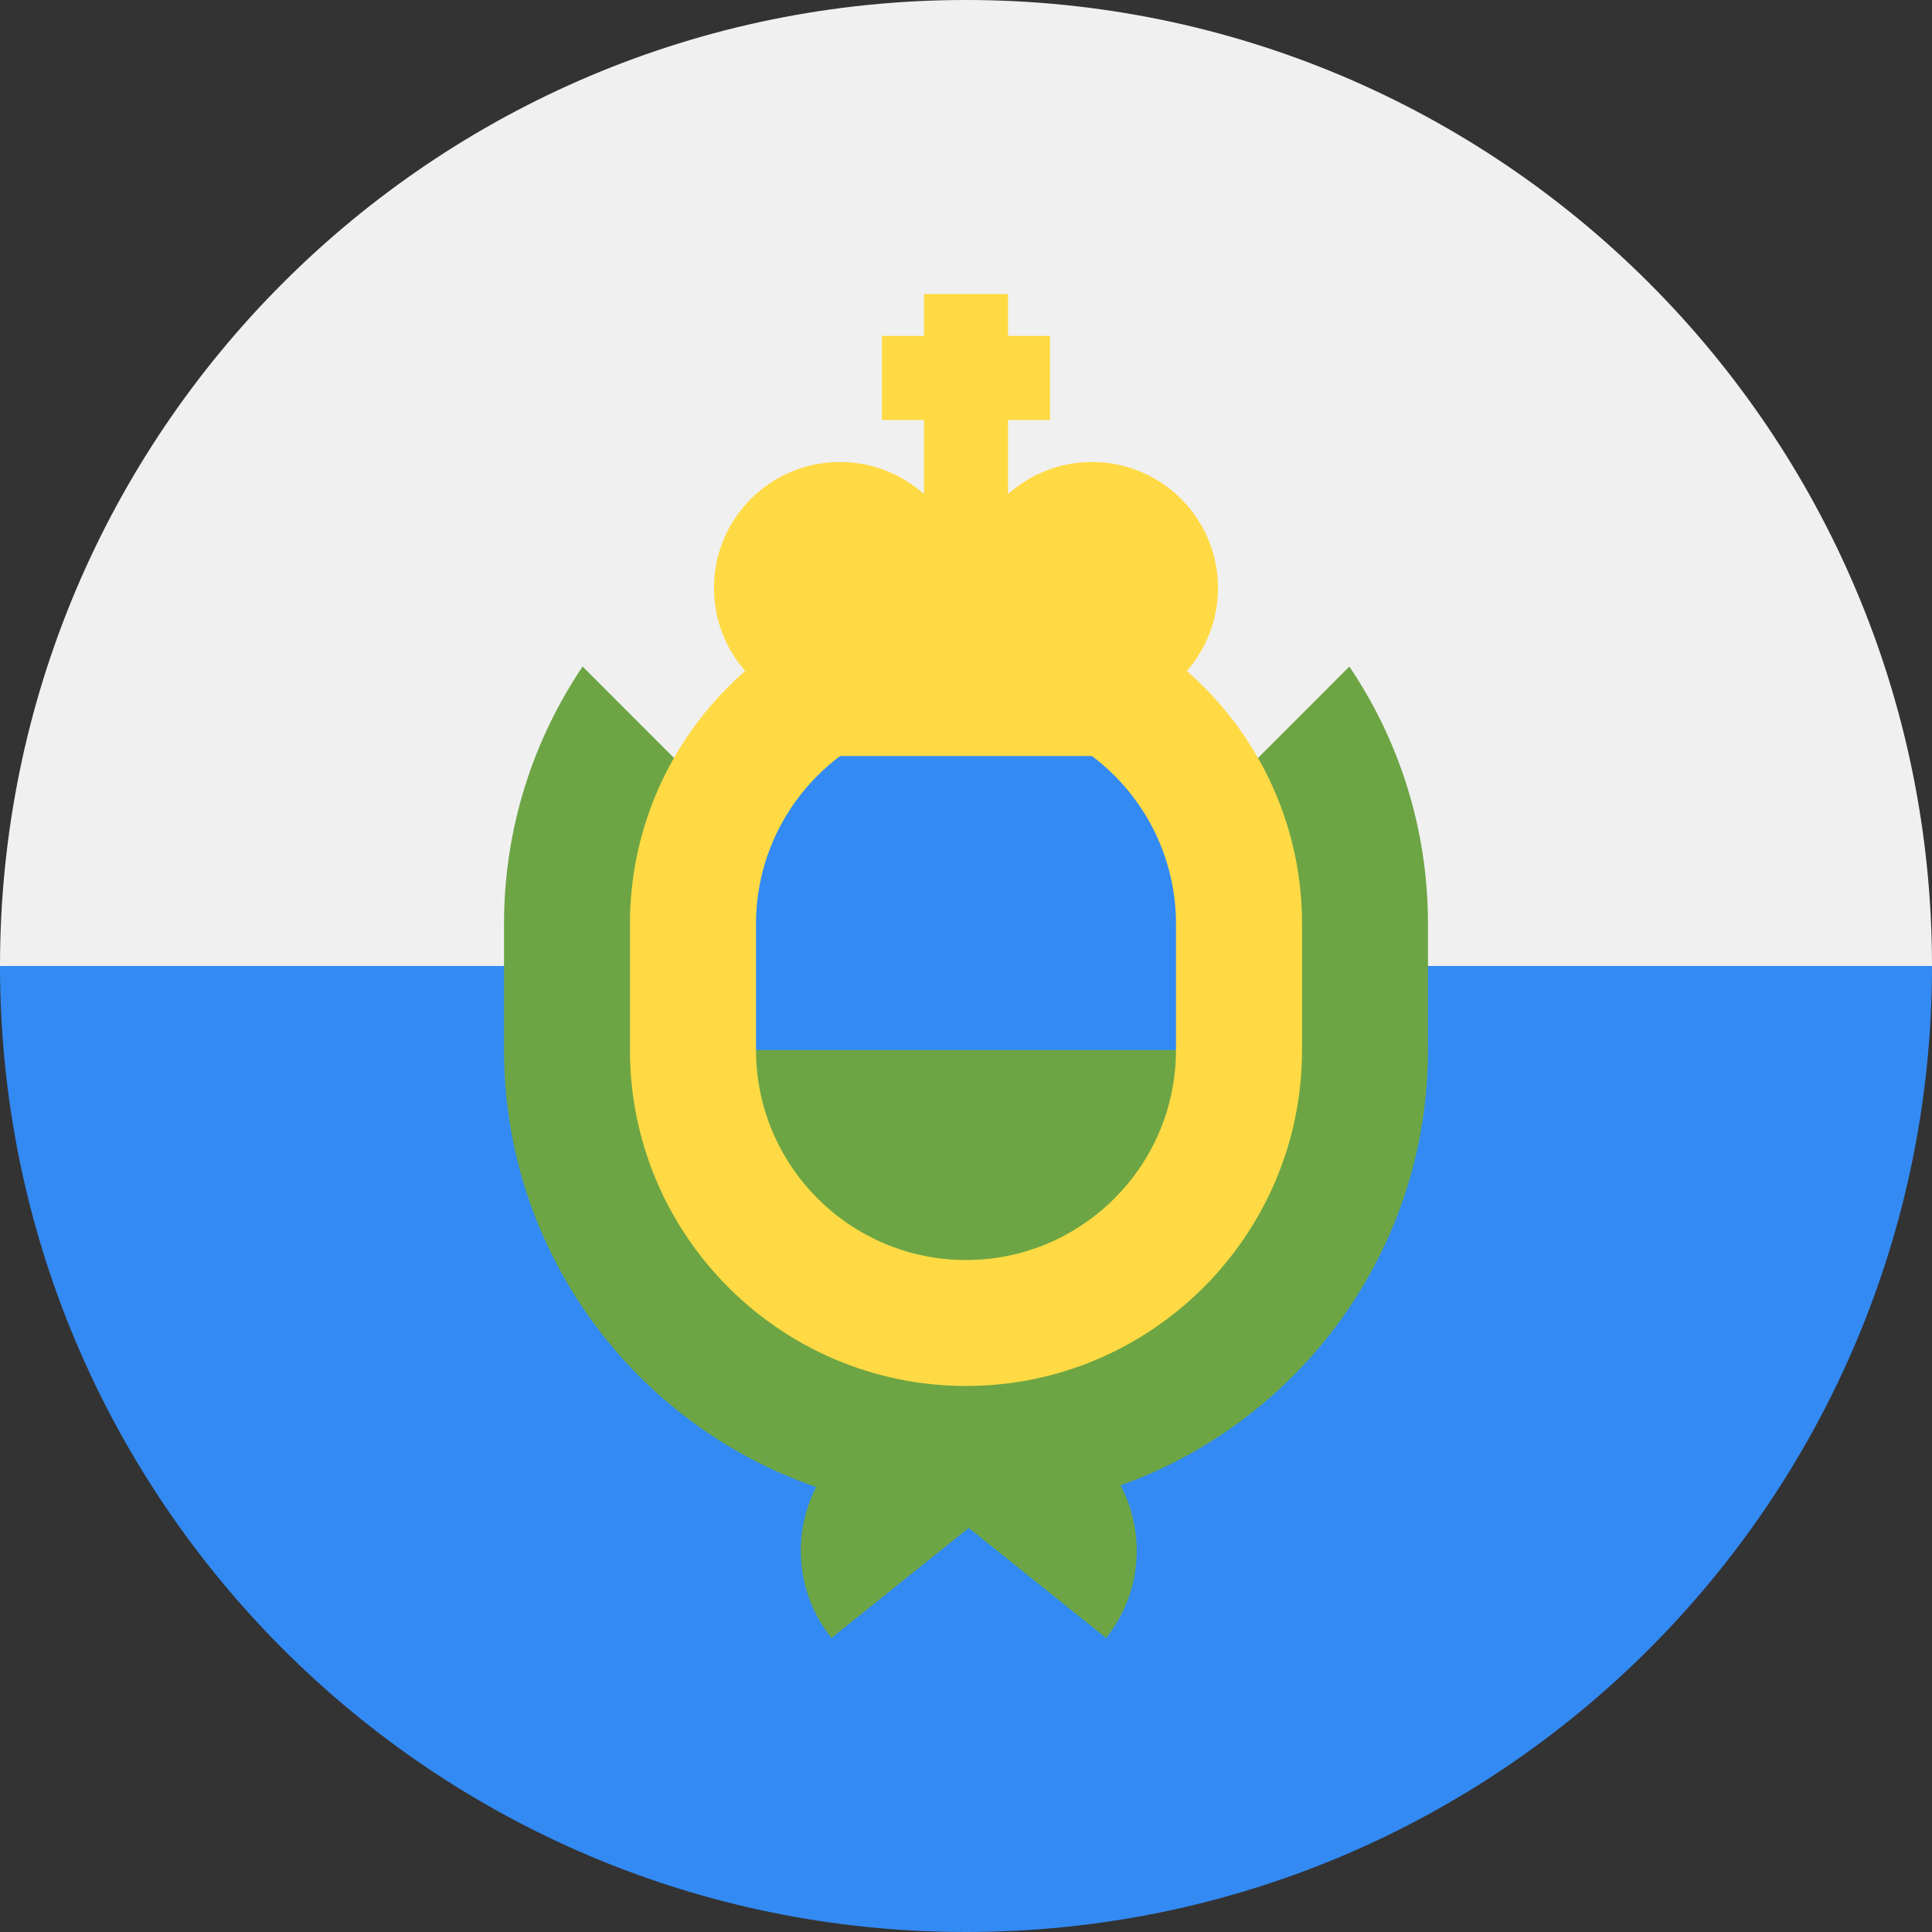 <svg width="16" height="16" viewBox="0 0 16 16" fill="none" xmlns="http://www.w3.org/2000/svg">
<rect x="0" y="0" width="16" height="16" fill="#333333" stroke="none"/>
<g clip-path="url(#clip0_467_1782)">
<path d="M16 8C16 12.418 12.418 16 8 16C3.582 16 0 12.418 0 8C0.348 8 8 6.957 8 6.957L16 8Z" fill="#338AF3"/>
<path d="M0 8C0 3.582 3.582 0 8 0C12.418 0 16 3.582 16 8" fill="#F0F0F0"/>
<path d="M11.175 5.52L8 8.696L4.825 5.52C4.414 6.13 4.174 6.863 4.174 7.652V8.696C4.174 10.371 5.257 11.798 6.759 12.315C6.558 12.708 6.592 13.198 6.886 13.565C7.276 13.252 7.68 12.928 8.023 12.654C8.366 12.929 8.77 13.252 9.16 13.565C9.457 13.194 9.489 12.696 9.28 12.301C10.762 11.773 11.826 10.356 11.826 8.696V7.652C11.826 6.863 11.586 6.13 11.175 5.52Z" fill="#6DA544"/>
<path d="M8 11.478C6.466 11.478 5.217 10.23 5.217 8.696V7.652C5.217 6.118 6.466 4.87 8 4.87C9.534 4.87 10.783 6.118 10.783 7.652V8.696C10.783 10.23 9.534 11.478 8 11.478Z" fill="#FFDA44"/>
<path d="M9.739 8.696V7.652C9.739 6.693 8.959 5.913 8 5.913C7.041 5.913 6.261 6.693 6.261 7.652V8.696L8 9.043L9.739 8.696Z" fill="#338AF3"/>
<path d="M6.261 8.696C6.261 9.655 7.041 10.435 8 10.435C8.959 10.435 9.739 9.655 9.739 8.696H6.261Z" fill="#6DA544"/>
<path d="M10.087 4.869C10.087 4.293 9.62 3.826 9.044 3.826C8.776 3.826 8.533 3.927 8.348 4.092V3.478H8.696V2.782H8.348V2.435H7.652V2.782H7.304V3.478H7.652V4.092C7.468 3.927 7.224 3.826 6.957 3.826C6.38 3.826 5.913 4.293 5.913 4.869C5.913 5.178 6.047 5.456 6.261 5.647V6.261H9.739V5.647C9.953 5.456 10.087 5.178 10.087 4.869Z" fill="#FFDA44"/>
</g>
<defs>
<clipPath id="clip0_467_1782">
<rect width="16" height="16" fill="white"/>
</clipPath>
</defs>
</svg>
